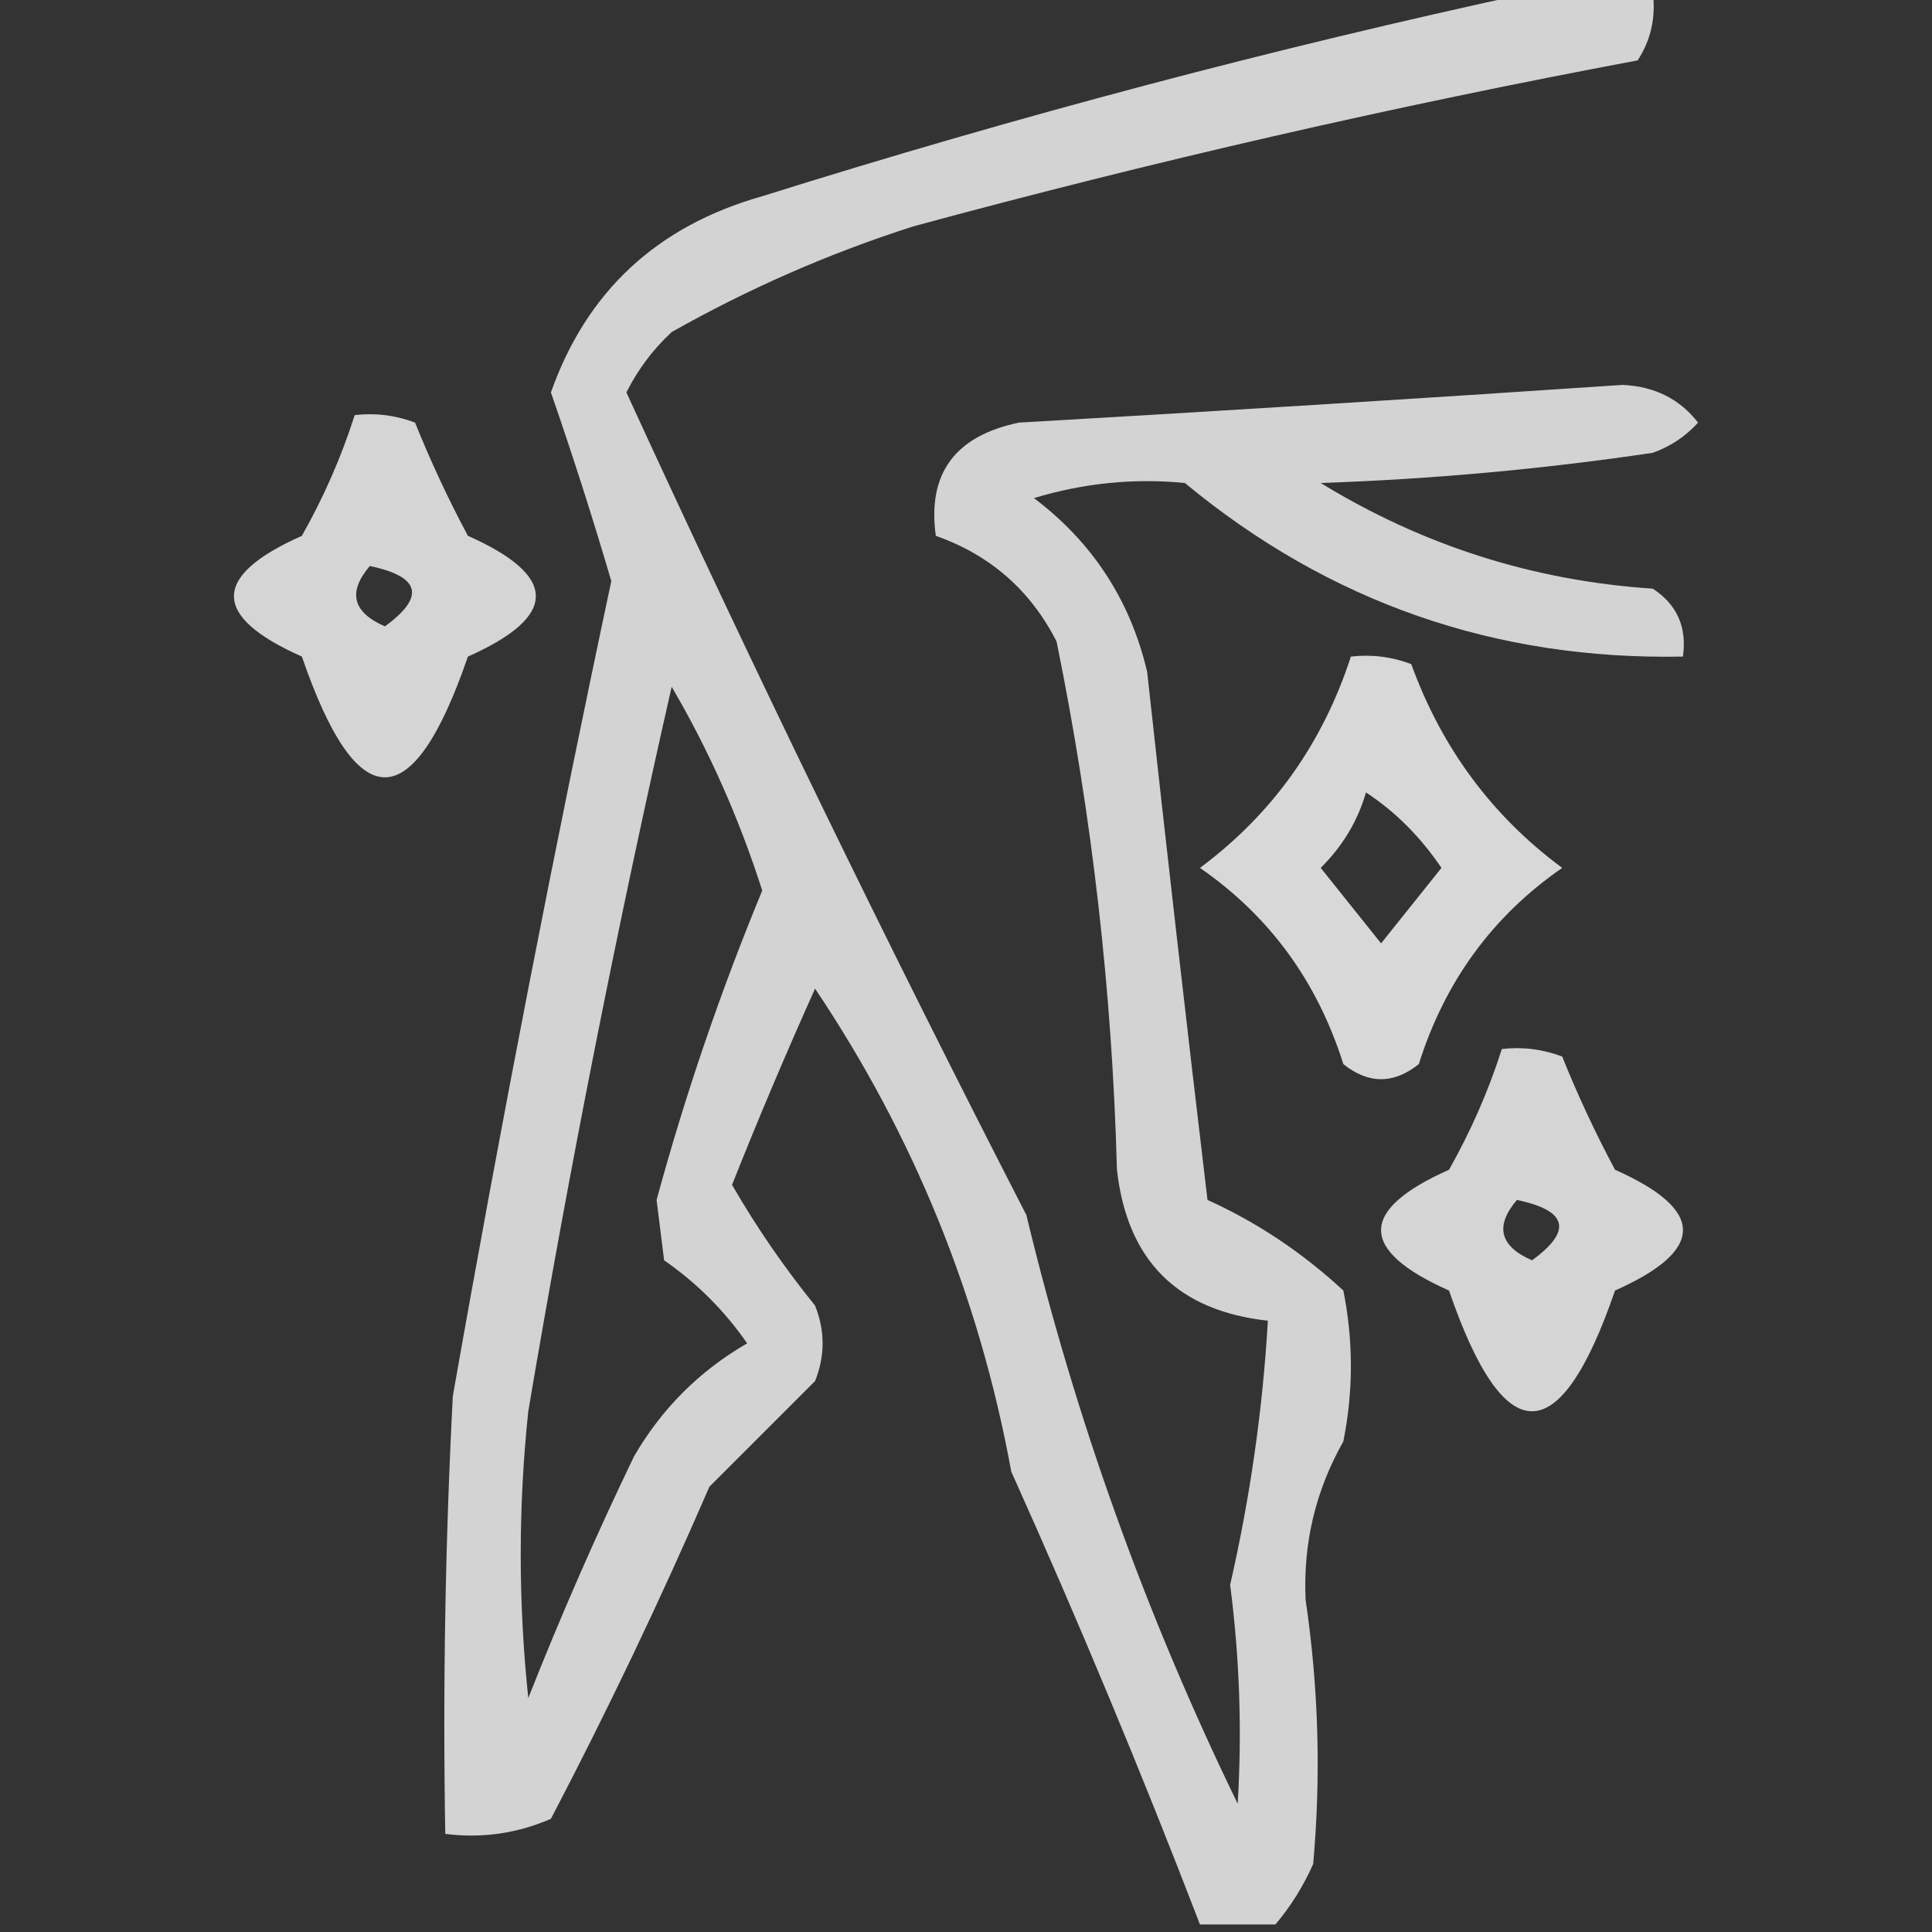 <?xml version="1.0" encoding="UTF-8"?>
<!DOCTYPE svg PUBLIC "-//W3C//DTD SVG 1.1//EN" "http://www.w3.org/Graphics/SVG/1.1/DTD/svg11.dtd">
<svg xmlns="http://www.w3.org/2000/svg" version="1.1" width="128px" height="128px" style="shape-rendering:geometricPrecision; text-rendering:geometricPrecision; image-rendering:optimizeQuality; fill-rule:evenodd; clip-rule:evenodd" xmlns:xlink="http://www.w3.org/1999/xlink">
<rect width="100%" height="100%" fill="#333333" stroke="none"/>
<g><path style="opacity:0.785" fill="#ffffff" d="M 101.5,-0.5 C 104.167,-0.5 106.833,-0.5 109.5,-0.5C 109.714,1.144 109.38,2.644 108.5,4C 92.353,7.029 76.353,10.696 60.5,15C 54.932,16.783 49.599,19.117 44.5,22C 43.257,23.154 42.257,24.488 41.5,26C 49.917,44.335 58.75,62.502 68,80.5C 71.252,94.004 75.918,107.004 82,119.5C 82.294,114.669 82.127,109.836 81.5,105C 82.826,99.204 83.66,93.37 84,87.5C 78.009,86.843 74.676,83.509 74,77.5C 73.686,65.704 72.352,54.037 70,42.5C 68.273,39.107 65.606,36.774 62,35.5C 61.429,31.385 63.263,28.885 67.5,28C 80.84,27.233 94.174,26.4 107.5,25.5C 109.619,25.598 111.286,26.431 112.5,28C 111.672,28.915 110.672,29.581 109.5,30C 102.209,31.081 94.876,31.747 87.5,32C 94.267,36.145 101.6,38.478 109.5,39C 111.107,40.049 111.773,41.549 111.5,43.5C 99.064,43.744 88.064,39.91 78.5,32C 75.134,31.67 71.801,32.003 68.5,33C 72.381,35.928 74.881,39.761 76,44.5C 77.279,56.196 78.613,67.862 80,79.5C 83.268,80.976 86.268,82.976 89,85.5C 89.667,88.833 89.667,92.167 89,95.5C 87.158,98.754 86.325,102.254 86.5,106C 87.361,111.822 87.527,117.656 87,123.5C 86.338,124.984 85.504,126.317 84.5,127.5C 82.833,127.5 81.167,127.5 79.5,127.5C 75.624,117.411 71.458,107.411 67,97.5C 64.881,85.93 60.548,75.263 54,65.5C 52.068,69.798 50.234,74.132 48.5,78.5C 50.103,81.28 51.937,83.946 54,86.5C 54.667,88.167 54.667,89.833 54,91.5C 51.667,93.833 49.333,96.167 47,98.5C 43.757,105.986 40.257,113.319 36.5,120.5C 34.257,121.474 31.924,121.808 29.5,121.5C 29.334,111.828 29.5,102.161 30,92.5C 33.179,74.438 36.679,56.438 40.5,38.5C 39.273,34.319 37.94,30.153 36.5,26C 38.865,19.305 43.532,14.972 50.5,13C 67.415,7.69 84.415,3.19 101.5,-0.5 Z M 44.5,45.5 C 46.965,49.704 48.965,54.204 50.5,59C 47.73,65.701 45.397,72.535 43.5,79.5C 43.667,80.833 43.833,82.167 44,83.5C 46.167,85 48,86.833 49.5,89C 46.333,90.833 43.833,93.333 42,96.5C 39.472,101.751 37.139,107.084 35,112.5C 34.333,106.167 34.333,99.833 35,93.5C 37.721,77.394 40.888,61.394 44.5,45.5 Z"/></g>
<g><path style="opacity:0.793" fill="#ffffff" d="M 23.5,27.5 C 24.873,27.343 26.207,27.51 27.5,28C 28.522,30.545 29.688,33.045 31,35.5C 37,38.167 37,40.833 31,43.5C 27.333,54.167 23.667,54.167 20,43.5C 14,40.833 14,38.167 20,35.5C 21.456,32.924 22.623,30.258 23.5,27.5 Z M 24.5,37.5 C 27.861,38.203 28.194,39.536 25.5,41.5C 23.358,40.563 23.024,39.23 24.5,37.5 Z"/></g>
<g><path style="opacity:0.808" fill="#ffffff" d="M 89.5,43.5 C 90.873,43.343 92.207,43.51 93.5,44C 95.518,49.561 98.851,54.061 103.5,57.5C 98.893,60.688 95.726,65.021 94,70.5C 92.333,71.833 90.667,71.833 89,70.5C 87.274,65.021 84.107,60.688 79.5,57.5C 84.289,53.94 87.622,49.274 89.5,43.5 Z M 90.5,52.5 C 92.43,53.764 94.097,55.43 95.5,57.5C 94.167,59.167 92.833,60.833 91.5,62.5C 90.167,60.833 88.833,59.167 87.5,57.5C 88.952,56.06 89.952,54.394 90.5,52.5 Z"/></g>
<g><path style="opacity:0.793" fill="#ffffff" d="M 99.5,69.5 C 100.873,69.343 102.207,69.51 103.5,70C 104.522,72.545 105.688,75.045 107,77.5C 113,80.167 113,82.833 107,85.5C 103.333,96.167 99.667,96.167 96,85.5C 90,82.833 90,80.167 96,77.5C 97.456,74.924 98.623,72.258 99.5,69.5 Z M 100.5,79.5 C 103.861,80.203 104.194,81.537 101.5,83.5C 99.358,82.563 99.024,81.23 100.5,79.5 Z"/></g>
</svg>

